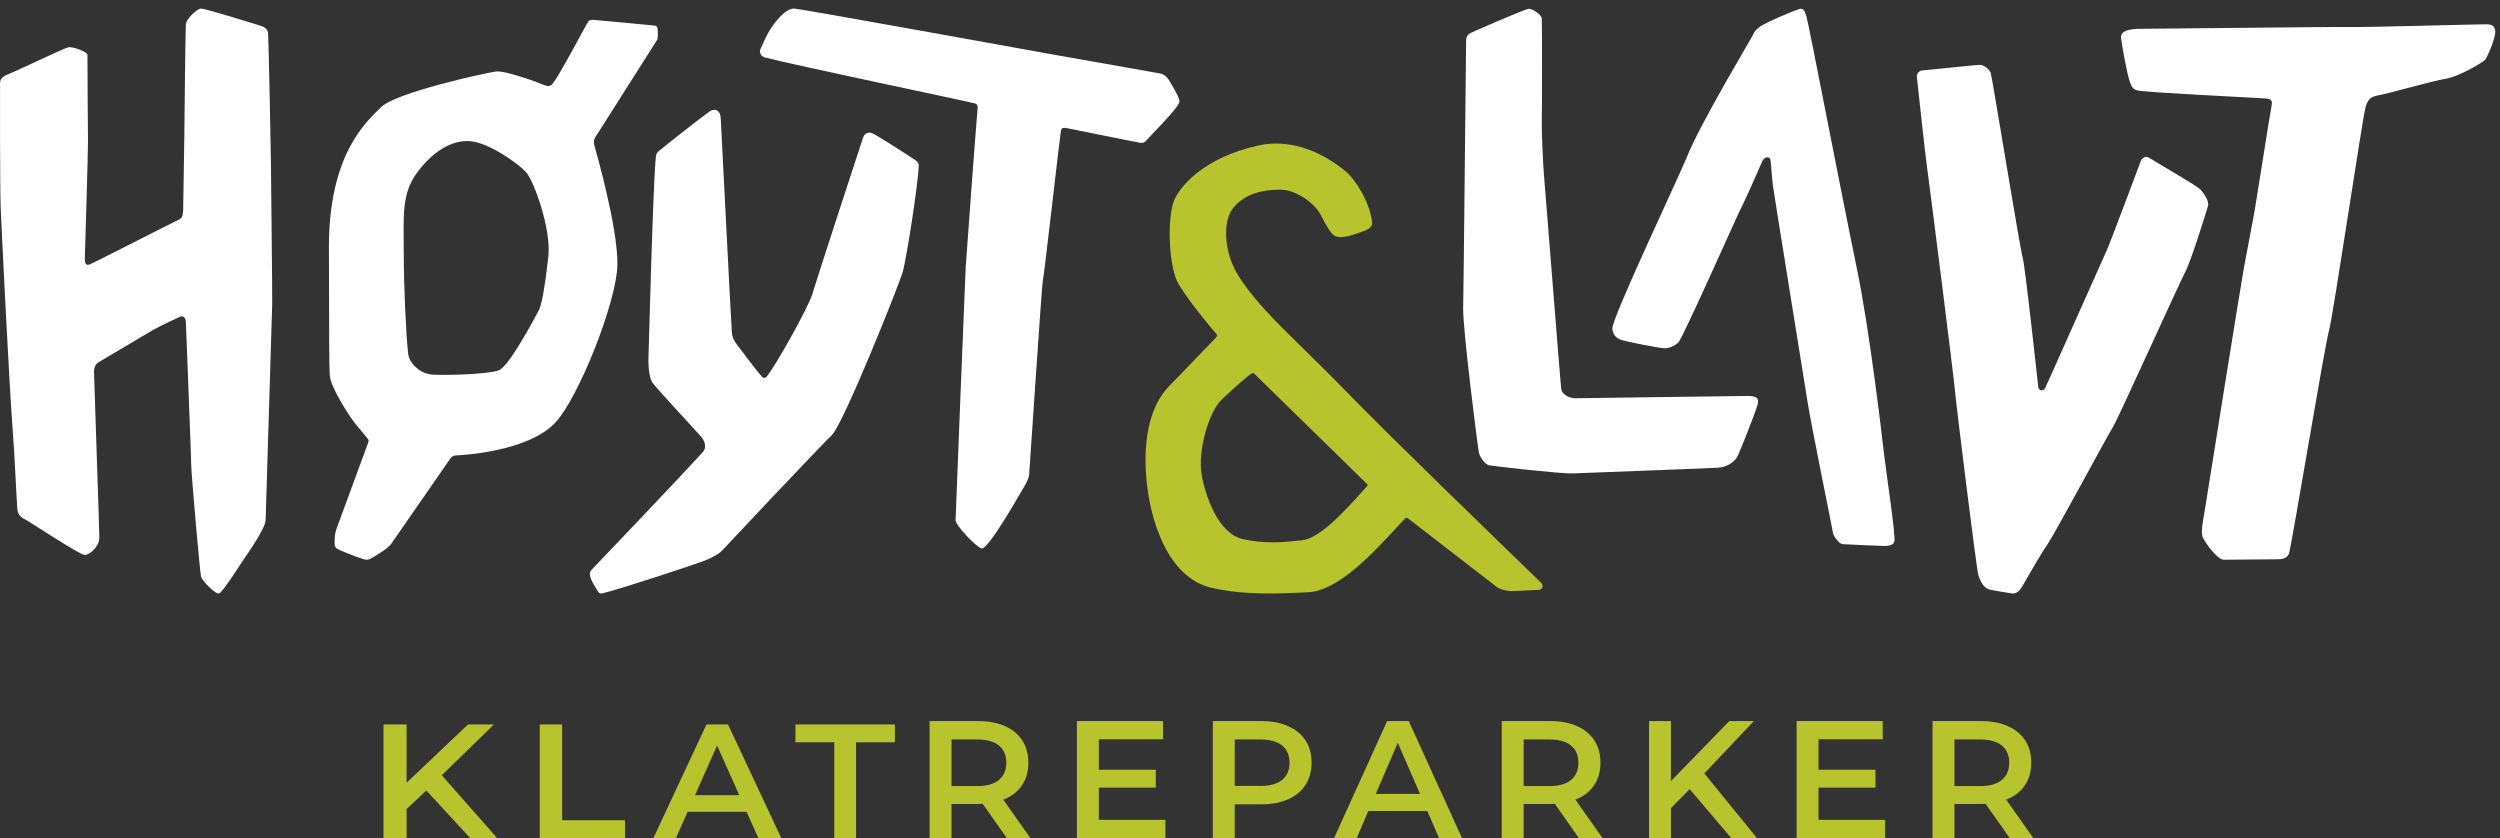 <?xml version="1.0" encoding="UTF-8"?>
<svg width="176px" height="59px" viewBox="0 0 176 59" version="1.1" xmlns="http://www.w3.org/2000/svg" xmlns:xlink="http://www.w3.org/1999/xlink">
    <rect x="0" y="0" width="176" height="59" fill="#333333" stroke="none"/>
    <!-- Generator: Sketch 54.1 (76490) - https://sketchapp.com -->
    <title>logo-hl_klatreparker</title>
    <desc>Created with Sketch.</desc>
    <g id="Website-Desktop" stroke="none" stroke-width="1" fill="none" fill-rule="evenodd">
        <g id="Article-List---DT" transform="translate(-43, -17)">
            <g id="top-nav">
                <g id="logo-hl_klatreparker" transform="translate(43, 17)">
                    <g id="Group-5" transform="translate(27, 50.764)" fill="#B7C42E">
                        <polygon id="Fill-1" points="5.95 0.236 1.625 4.339 1.625 0.236 0 0.236 0 8.236 1.625 8.236 1.625 6.191 3.012 4.887 6.1 8.236 8 8.236 4.1 3.814 7.775 0.236"></polygon>
                        <polygon id="Fill-2" points="11 0.236 11 8.236 17 8.236 17 6.98 12.573 6.98 12.573 0.236"></polygon>
                        <path d="M22.735,0.236 L19,8.236 L20.589,8.236 L21.407,6.385 L25.557,6.385 L26.387,8.236 L28,8.236 L24.253,0.236 L22.735,0.236 Z M23.482,1.722 L25.047,5.22 L21.929,5.22 L23.482,1.722 Z" id="Fill-3"></path>
                        <polygon id="Fill-4" points="29 0.236 29 1.494 31.734 1.494 31.734 8.236 33.266 8.236 33.266 1.494 36 1.494 36 0.236"></polygon>
                        <path d="M43.321,1.718 C42.973,1.436 42.463,1.295 41.79,1.295 L39.988,1.295 L39.988,4.577 L41.79,4.577 C42.463,4.577 42.973,4.434 43.321,4.148 C43.669,3.862 43.843,3.455 43.843,2.931 C43.843,2.404 43.669,2.001 43.321,1.718 L43.321,1.718 Z M43.879,8.236 L42.182,5.825 C42.111,5.832 42.004,5.836 41.862,5.836 L39.988,5.836 L39.988,8.236 L38.445,8.236 L38.445,0 L41.862,0 C42.582,0 43.208,0.118 43.743,0.353 C44.276,0.588 44.686,0.926 44.97,1.365 C45.255,1.805 45.397,2.326 45.397,2.931 C45.397,3.549 45.245,4.083 44.94,4.53 C44.636,4.978 44.199,5.311 43.63,5.53 L45.54,8.236 L43.879,8.236 Z" id="Fill-5"></path>
                        <polygon id="Fill-7" points="55.044 6.954 55.044 8.237 48.815 8.237 48.815 0 54.878 0 54.878 1.283 50.358 1.283 50.358 3.424 54.368 3.424 54.368 4.684 50.358 4.684 50.358 6.954"></polygon>
                        <path d="M63.26,4.142 C63.608,3.859 63.782,3.456 63.782,2.93 C63.782,2.405 63.608,2.001 63.26,1.718 C62.912,1.436 62.402,1.295 61.729,1.295 L59.926,1.295 L59.926,4.565 L61.729,4.565 C62.402,4.565 62.912,4.424 63.26,4.142 M63.681,0.353 C64.215,0.589 64.624,0.926 64.909,1.365 C65.194,1.804 65.336,2.326 65.336,2.93 C65.336,3.526 65.194,4.046 64.909,4.489 C64.624,4.932 64.215,5.272 63.681,5.507 C63.147,5.742 62.521,5.86 61.8,5.86 L59.926,5.86 L59.926,8.236 L58.384,8.236 L58.384,0 L61.8,0 C62.521,0 63.147,0.118 63.681,0.353" id="Fill-10"></path>
                        <path d="M72.971,5.131 L71.405,1.53 L69.851,5.131 L72.971,5.131 Z M73.481,6.33 L69.329,6.33 L68.51,8.237 L66.92,8.237 L70.657,-6.21724894e-15 L72.176,-6.21724894e-15 L75.925,8.237 L74.312,8.237 L73.481,6.33 Z" id="Fill-12"></path>
                        <path d="M83.597,1.718 C83.249,1.436 82.739,1.295 82.067,1.295 L80.264,1.295 L80.264,4.577 L82.067,4.577 C82.739,4.577 83.249,4.434 83.597,4.148 C83.946,3.862 84.119,3.455 84.119,2.931 C84.119,2.404 83.946,2.001 83.597,1.718 L83.597,1.718 Z M84.155,8.236 L82.458,5.825 C82.387,5.832 82.281,5.836 82.138,5.836 L80.264,5.836 L80.264,8.236 L78.721,8.236 L78.721,0 L82.138,0 C82.858,0 83.485,0.118 84.019,0.353 C84.552,0.588 84.962,0.926 85.246,1.365 C85.532,1.805 85.673,2.326 85.673,2.931 C85.673,3.549 85.521,4.083 85.217,4.53 C84.912,4.978 84.476,5.311 83.906,5.53 L85.816,8.236 L84.155,8.236 Z" id="Fill-15"></path>
                        <polygon id="Fill-17" points="91.951 4.789 90.634 6.131 90.634 8.236 89.092 8.236 89.092 0 90.634 0 90.634 4.224 94.739 0 96.471 0 92.984 3.683 96.685 8.236 94.882 8.236"></polygon>
                        <polygon id="Fill-19" points="105.71 6.954 105.71 8.237 99.481 8.237 99.481 0 105.544 0 105.544 1.283 101.023 1.283 101.023 3.424 105.034 3.424 105.034 4.684 101.023 4.684 101.023 6.954"></polygon>
                        <path d="M113.925,1.718 C113.577,1.436 113.067,1.295 112.395,1.295 L110.592,1.295 L110.592,4.577 L112.395,4.577 C113.067,4.577 113.577,4.434 113.925,4.148 C114.274,3.862 114.447,3.455 114.447,2.931 C114.447,2.404 114.274,2.001 113.925,1.718 L113.925,1.718 Z M114.483,8.236 L112.786,5.825 C112.715,5.832 112.609,5.836 112.466,5.836 L110.592,5.836 L110.592,8.236 L109.05,8.236 L109.05,0 L112.466,0 C113.186,0 113.813,0.118 114.347,0.353 C114.88,0.588 115.29,0.926 115.575,1.365 C115.86,1.805 116.002,2.326 116.002,2.931 C116.002,3.549 115.849,4.083 115.545,4.53 C115.241,4.978 114.804,5.311 114.234,5.53 L116.144,8.236 L114.483,8.236 Z" id="Fill-22"></path>
                    </g>
                    <path d="M149.321,2.662 C149.262,2.146 150.008,2.019 150.746,2.027 C151.481,2.034 164.267,1.879 165.463,1.903 C166.659,1.926 174.21,1.71 174.997,1.71 C175.464,1.71 175.576,1.814 175.656,2.12 C175.762,2.52 175.144,3.932 174.979,4.179 C174.852,4.368 173.108,5.399 172.166,5.548 C171.223,5.697 168.289,6.553 167.537,6.69 C166.893,6.808 166.749,6.941 166.552,7.478 C166.354,8.02 164.248,22.306 163.958,23.292 C163.665,24.279 161.296,38.631 161.138,38.986 C160.978,39.342 160.647,39.37 160.306,39.373 C160.029,39.376 156.977,39.407 156.563,39.405 C156.094,39.402 155.308,38.273 155.104,37.895 C154.899,37.517 155.085,36.752 155.236,35.801 C155.39,34.854 157.821,19.604 157.981,18.799 C158.144,17.981 158.651,15.24 158.727,14.828 C158.799,14.445 159.801,8.04 159.909,7.504 C159.998,7.054 159.936,6.955 159.342,6.921 C158.747,6.886 150.948,6.496 150.498,6.371 C150.176,6.284 150.093,6.18 149.937,5.745 C149.744,5.209 149.384,3.222 149.321,2.662 Z M135.299,4.963 C135.668,4.94 138.958,4.581 139.373,4.563 C139.621,4.553 140.083,4.86 140.159,5.181 C140.3,5.769 142.22,17.567 142.391,18.105 C142.564,18.644 143.48,27.108 143.492,27.243 C143.516,27.503 143.846,27.575 143.98,27.315 C144.176,26.932 148.083,18.109 148.323,17.604 C148.563,17.1 150.634,11.525 150.723,11.312 C150.812,11.099 151.072,10.966 151.279,11.098 C151.484,11.23 154.635,13.074 154.871,13.303 C155.103,13.53 155.556,14.151 155.439,14.518 C155.341,14.831 154.274,18.339 153.829,19.171 C153.386,20.004 149.056,29.609 148.742,30.08 C148.438,30.536 144.619,37.641 144.19,38.246 C143.769,38.842 142.884,40.379 142.601,40.876 C142.316,41.373 142.101,41.847 141.612,41.774 C141.03,41.686 140.354,41.567 140.096,41.513 C139.606,41.41 139.385,40.818 139.276,40.483 C139.144,40.079 137.693,28.309 137.626,27.47 C137.561,26.631 135.892,13.424 135.7,12.055 C135.505,10.686 134.985,5.703 134.947,5.404 C134.924,5.209 135.106,4.976 135.299,4.963 Z M124.087,1.76 C124.482,1.534 126.027,0.84 126.658,0.642 C126.931,0.558 127.036,0.684 127.176,1.159 C127.349,1.749 129.756,14.264 130.698,18.774 C131.637,23.265 132.512,30.897 132.656,32.124 C132.797,33.319 133.464,37.709 133.363,38.11 C133.261,38.513 132.595,38.431 132.382,38.426 C132.198,38.42 129.944,38.332 129.704,38.307 C129.479,38.283 129.065,37.726 129.047,37.538 C129.03,37.352 127.497,29.89 127.242,28.227 C126.986,26.564 124.869,13.57 124.8,12.971 C124.729,12.359 124.682,11.449 124.642,11.251 C124.609,11.093 124.453,11.034 124.313,11.096 C124.227,11.135 124.126,11.213 124.066,11.347 C124.004,11.488 122.844,14.149 122.543,14.705 C122.325,15.107 118.461,23.831 118.155,24.109 C117.847,24.387 117.472,24.517 117.202,24.521 C116.934,24.526 114.405,24.048 114.069,23.904 C113.732,23.76 113.524,23.514 113.51,23.124 C113.484,22.372 118.266,12.287 118.731,11.113 C119.704,8.663 123.3,2.715 123.431,2.41 C123.564,2.105 123.841,1.9 124.087,1.76 Z M103.481,2.346 C103.624,2.265 107.108,0.744 107.596,0.622 C107.804,0.571 108.521,0.992 108.542,1.322 C108.568,1.729 108.562,7.972 108.542,8.622 C108.523,9.245 108.637,11.742 108.71,12.506 C108.782,13.268 109.864,27.145 109.916,27.426 C109.973,27.74 110.43,28.042 110.93,28.038 C111.433,28.031 122.358,27.876 122.997,27.876 C123.652,27.876 123.852,27.993 123.735,28.477 C123.625,28.932 122.444,31.933 122.285,32.188 C122.128,32.443 121.685,32.884 120.947,32.927 C120.221,32.971 111.425,33.298 110.692,33.329 C109.958,33.36 105.241,32.833 104.855,32.76 C104.498,32.692 104.162,32.107 104.11,31.855 C104.041,31.522 102.969,23.125 103.007,21.702 C103.047,20.109 103.204,3.055 103.214,2.817 C103.224,2.596 103.337,2.425 103.481,2.346 Z" id="Combined-Shape" fill="#FFFFFF"></path>
                    <path d="M89.38,41.781 C87.755,41.781 86.398,41.644 85.229,41.364 C82.238,40.643 80.913,36.656 80.687,33.462 C80.485,30.62 81.055,28.439 82.333,27.156 C82.597,26.893 83.459,25.993 84.232,25.188 C84.9,24.493 85.501,23.868 85.593,23.778 C85.668,23.705 85.706,23.581 85.646,23.522 C85.508,23.388 83.32,20.779 82.858,19.775 C82.258,18.466 82.201,15.4 82.612,14.228 C82.967,13.217 84.685,11.082 88.646,10.232 C89.038,10.148 89.44,10.106 89.843,10.106 C91.459,10.106 93.138,10.772 94.698,12.032 C95.486,12.67 96.467,14.356 96.6,15.659 C96.624,15.901 96.44,16.109 96.094,16.234 L95.929,16.295 C95.509,16.451 94.873,16.688 94.386,16.688 C94.246,16.688 94.124,16.669 94.023,16.63 C93.726,16.518 93.423,15.975 93.086,15.331 C93.015,15.195 92.956,15.083 92.915,15.016 C92.328,14.067 91.055,13.382 90.279,13.361 C90.205,13.359 90.131,13.358 90.058,13.358 C88.573,13.358 87.472,13.801 86.786,14.676 C86.157,15.479 86.163,17.238 86.797,18.682 C87.435,20.129 89.158,21.934 89.806,22.614 C90.068,22.887 90.624,23.434 91.331,24.129 C92.42,25.199 93.911,26.664 95.108,27.899 C97.551,30.42 104.47,37.126 107.425,39.989 L108.494,41.027 C108.587,41.117 108.619,41.252 108.575,41.363 C108.535,41.463 108.443,41.526 108.327,41.531 L106.427,41.614 C106.09,41.614 105.613,41.508 105.355,41.307 C105.145,41.144 104.211,40.423 103.125,39.586 C100.869,37.846 99.138,36.51 99.07,36.452 L99.068,36.452 C98.998,36.452 98.938,36.469 98.895,36.515 L98.414,37.036 C96.64,38.963 94.209,41.602 92.069,41.695 L91.691,41.713 C91.042,41.743 90.233,41.781 89.38,41.781 M88.221,26.264 C88.184,26.264 88.135,26.281 88.081,26.311 C87.978,26.368 87.057,27.121 86.019,28.117 C85.069,29.026 84.322,31.777 84.589,33.371 C84.845,34.897 85.75,37.579 87.522,37.958 C88.221,38.108 88.909,38.181 89.624,38.181 C90.318,38.181 90.939,38.112 91.486,38.052 L91.699,38.028 C92.958,37.892 94.83,35.798 95.836,34.673 L96.184,34.288 C96.223,34.244 96.288,34.172 96.293,34.147 C96.293,34.147 96.287,34.131 96.256,34.096 C96.144,33.976 92.044,29.969 89.841,27.816 C88.984,26.978 88.365,26.374 88.278,26.288 C88.261,26.272 88.244,26.264 88.221,26.264" id="Fill-41" fill="#B7C42E"></path>
                    <path d="M81.633,5.163 C81.996,5.225 82.181,5.468 82.285,5.63 C82.442,5.871 83.001,6.807 83.042,7.091 C83.102,7.499 81.092,9.406 80.67,9.936 C80.595,10.03 80.392,10.071 80.313,10.059 C79.865,9.987 75.631,9.122 75.129,9.025 C74.628,8.926 74.721,9.149 74.662,9.417 C74.604,9.683 73.52,19.315 73.428,19.664 C73.336,20.012 72.487,33.094 72.45,33.435 C72.406,33.821 72.011,34.402 71.801,34.768 C71.691,34.957 69.525,38.766 69.095,38.609 C68.664,38.452 67.27,36.983 67.273,36.613 C67.277,36.241 67.96,19.24 67.987,18.781 C68.015,18.323 68.749,8.335 68.815,7.752 C68.842,7.509 68.851,7.345 68.622,7.279 C68.08,7.124 55.757,4.556 53.822,4.037 C53.578,3.972 53.435,3.683 53.527,3.481 C53.718,3.065 53.973,2.454 54.226,2.065 C54.571,1.539 55.312,0.559 55.932,0.605 C56.552,0.653 73.293,3.686 74.13,3.838 C74.961,3.988 81.36,5.115 81.633,5.163 Z M50.739,8.308 C50.772,8.889 51.485,23.088 51.528,23.476 C51.574,23.875 51.807,24.168 51.957,24.362 C52.077,24.518 53.228,26.065 53.659,26.538 C53.759,26.647 53.894,26.606 53.953,26.539 C54.56,25.833 56.886,21.695 57.182,20.714 C57.501,19.649 60.493,10.484 60.753,9.707 C60.884,9.318 61.192,9.27 61.483,9.413 C61.775,9.553 64.316,11.161 64.511,11.329 C64.536,11.351 64.683,11.453 64.678,11.653 C64.636,13.052 63.797,18.264 63.568,19.09 C63.308,20.035 59.367,29.86 58.568,30.623 C57.734,31.418 51.152,38.414 50.869,38.725 C50.586,39.034 50.093,39.254 49.798,39.39 C49.26,39.639 43.675,41.468 42.419,41.771 C42.317,41.795 42.196,41.778 42.146,41.704 C41.933,41.391 41.526,40.764 41.521,40.407 C41.521,40.318 41.572,40.187 41.662,40.098 C41.763,39.997 47.922,33.548 49.493,31.808 C49.693,31.584 49.724,31.168 49.351,30.738 C48.833,30.14 46.229,27.36 45.94,26.947 C45.652,26.537 45.633,25.529 45.655,25.042 C45.678,24.558 45.97,12.9 46.173,11.048 C46.189,10.914 46.221,10.767 46.346,10.663 C46.993,10.122 49.347,8.281 49.951,7.848 C50.288,7.606 50.707,7.725 50.739,8.308 Z M46.26,2.812 C45.928,3.324 42.163,9.265 41.918,9.647 C41.807,9.821 41.785,10.026 41.836,10.21 C41.997,10.793 43.509,16.064 43.464,18.655 C43.418,21.246 40.746,27.969 39.113,29.732 C37.197,31.804 32.529,32.042 32.114,32.06 C31.881,32.07 31.789,32.153 31.657,32.348 C31.404,32.719 27.746,37.999 27.521,38.316 C27.337,38.577 26.493,39.128 26.028,39.356 C25.925,39.407 25.811,39.437 25.545,39.354 C25.001,39.188 23.974,38.756 23.82,38.677 C23.718,38.626 23.576,38.534 23.566,38.37 C23.547,38.062 23.549,37.582 23.691,37.226 C23.872,36.771 25.846,31.327 25.92,31.161 C25.96,31.069 25.963,30.978 25.9,30.904 C25.737,30.71 25.371,30.243 25.103,29.938 C24.742,29.53 23.257,27.303 23.211,26.393 C23.166,25.485 23.177,24.02 23.156,17.463 C23.135,10.906 25.759,8.582 26.84,7.537 C27.921,6.489 34.228,5.127 34.904,5.035 C35.579,4.946 37.92,5.82 38.311,5.988 C38.556,6.093 38.749,6.096 38.921,5.874 C39.192,5.525 39.568,4.836 39.957,4.153 C40.495,3.208 41.161,1.924 41.414,1.511 C41.495,1.377 41.761,1.395 41.79,1.398 C41.976,1.416 45.827,1.768 46.067,1.798 C46.216,1.816 46.26,1.859 46.29,2.003 C46.313,2.112 46.337,2.695 46.26,2.812 Z M37.936,21.84 C38.158,21.423 38.388,19.978 38.603,18.065 C38.818,16.154 37.604,12.763 37.034,12.119 C36.546,11.567 34.498,10.08 33.147,9.944 C31.795,9.808 30.398,10.717 29.319,12.217 C28.237,13.717 28.426,15.296 28.426,17.959 C28.426,19.977 28.565,23.359 28.731,24.875 C28.817,25.66 29.656,26.313 30.417,26.371 C31.064,26.42 34.106,26.395 35.105,26.076 C35.804,25.852 37.621,22.431 37.936,21.84 Z M0.707,5.171 C1.247,4.958 4.481,3.405 4.799,3.331 C5.117,3.259 6.158,3.644 6.157,3.859 C6.155,4.046 6.181,9.325 6.194,9.913 C6.207,10.501 5.98,17.844 5.972,18.208 C5.963,18.616 6.098,18.702 6.345,18.605 C6.595,18.507 12.224,15.628 12.627,15.446 C12.876,15.336 12.888,14.995 12.895,14.77 C12.903,14.473 12.969,10.32 12.975,9.73 C12.979,9.148 13.054,2.016 13.084,1.686 C13.111,1.371 13.842,0.604 14.156,0.604 C14.469,0.604 17.831,1.656 18.135,1.747 C18.468,1.845 18.817,1.945 18.867,2.301 C18.911,2.607 19.073,10.921 19.073,11.418 C19.073,11.914 19.18,20.782 19.162,21.436 C19.144,22.069 18.716,36 18.7,36.62 C18.683,37.206 17.376,39.064 17.168,39.361 C16.981,39.628 15.683,41.699 15.423,41.777 C15.162,41.854 14.233,40.878 14.157,40.615 C14.08,40.352 13.47,33.414 13.464,32.775 C13.457,32.102 13.092,22.884 13.085,22.657 C13.075,22.34 12.873,22.207 12.682,22.297 C12.534,22.367 11.311,22.92 10.776,23.229 C10.31,23.5 7.228,25.326 6.919,25.516 C6.722,25.634 6.621,25.878 6.617,26.156 C6.613,26.429 6.993,37.086 6.993,37.849 C6.993,38.463 6.323,39.067 5.966,39.067 C5.608,39.067 2.11,36.74 1.787,36.578 C1.442,36.406 1.264,36.232 1.22,35.825 C1.176,35.42 1.039,32.115 0.896,30.301 C0.642,27.072 0.087,15.634 0.048,14.604 C-0.004,13.293 -0.003,6.219 0.003,5.839 C0.008,5.476 0.291,5.336 0.707,5.171 Z" id="Combined-Shape" fill="#FFFFFF"></path>
                </g>
            </g>
        </g>
    </g>
</svg>